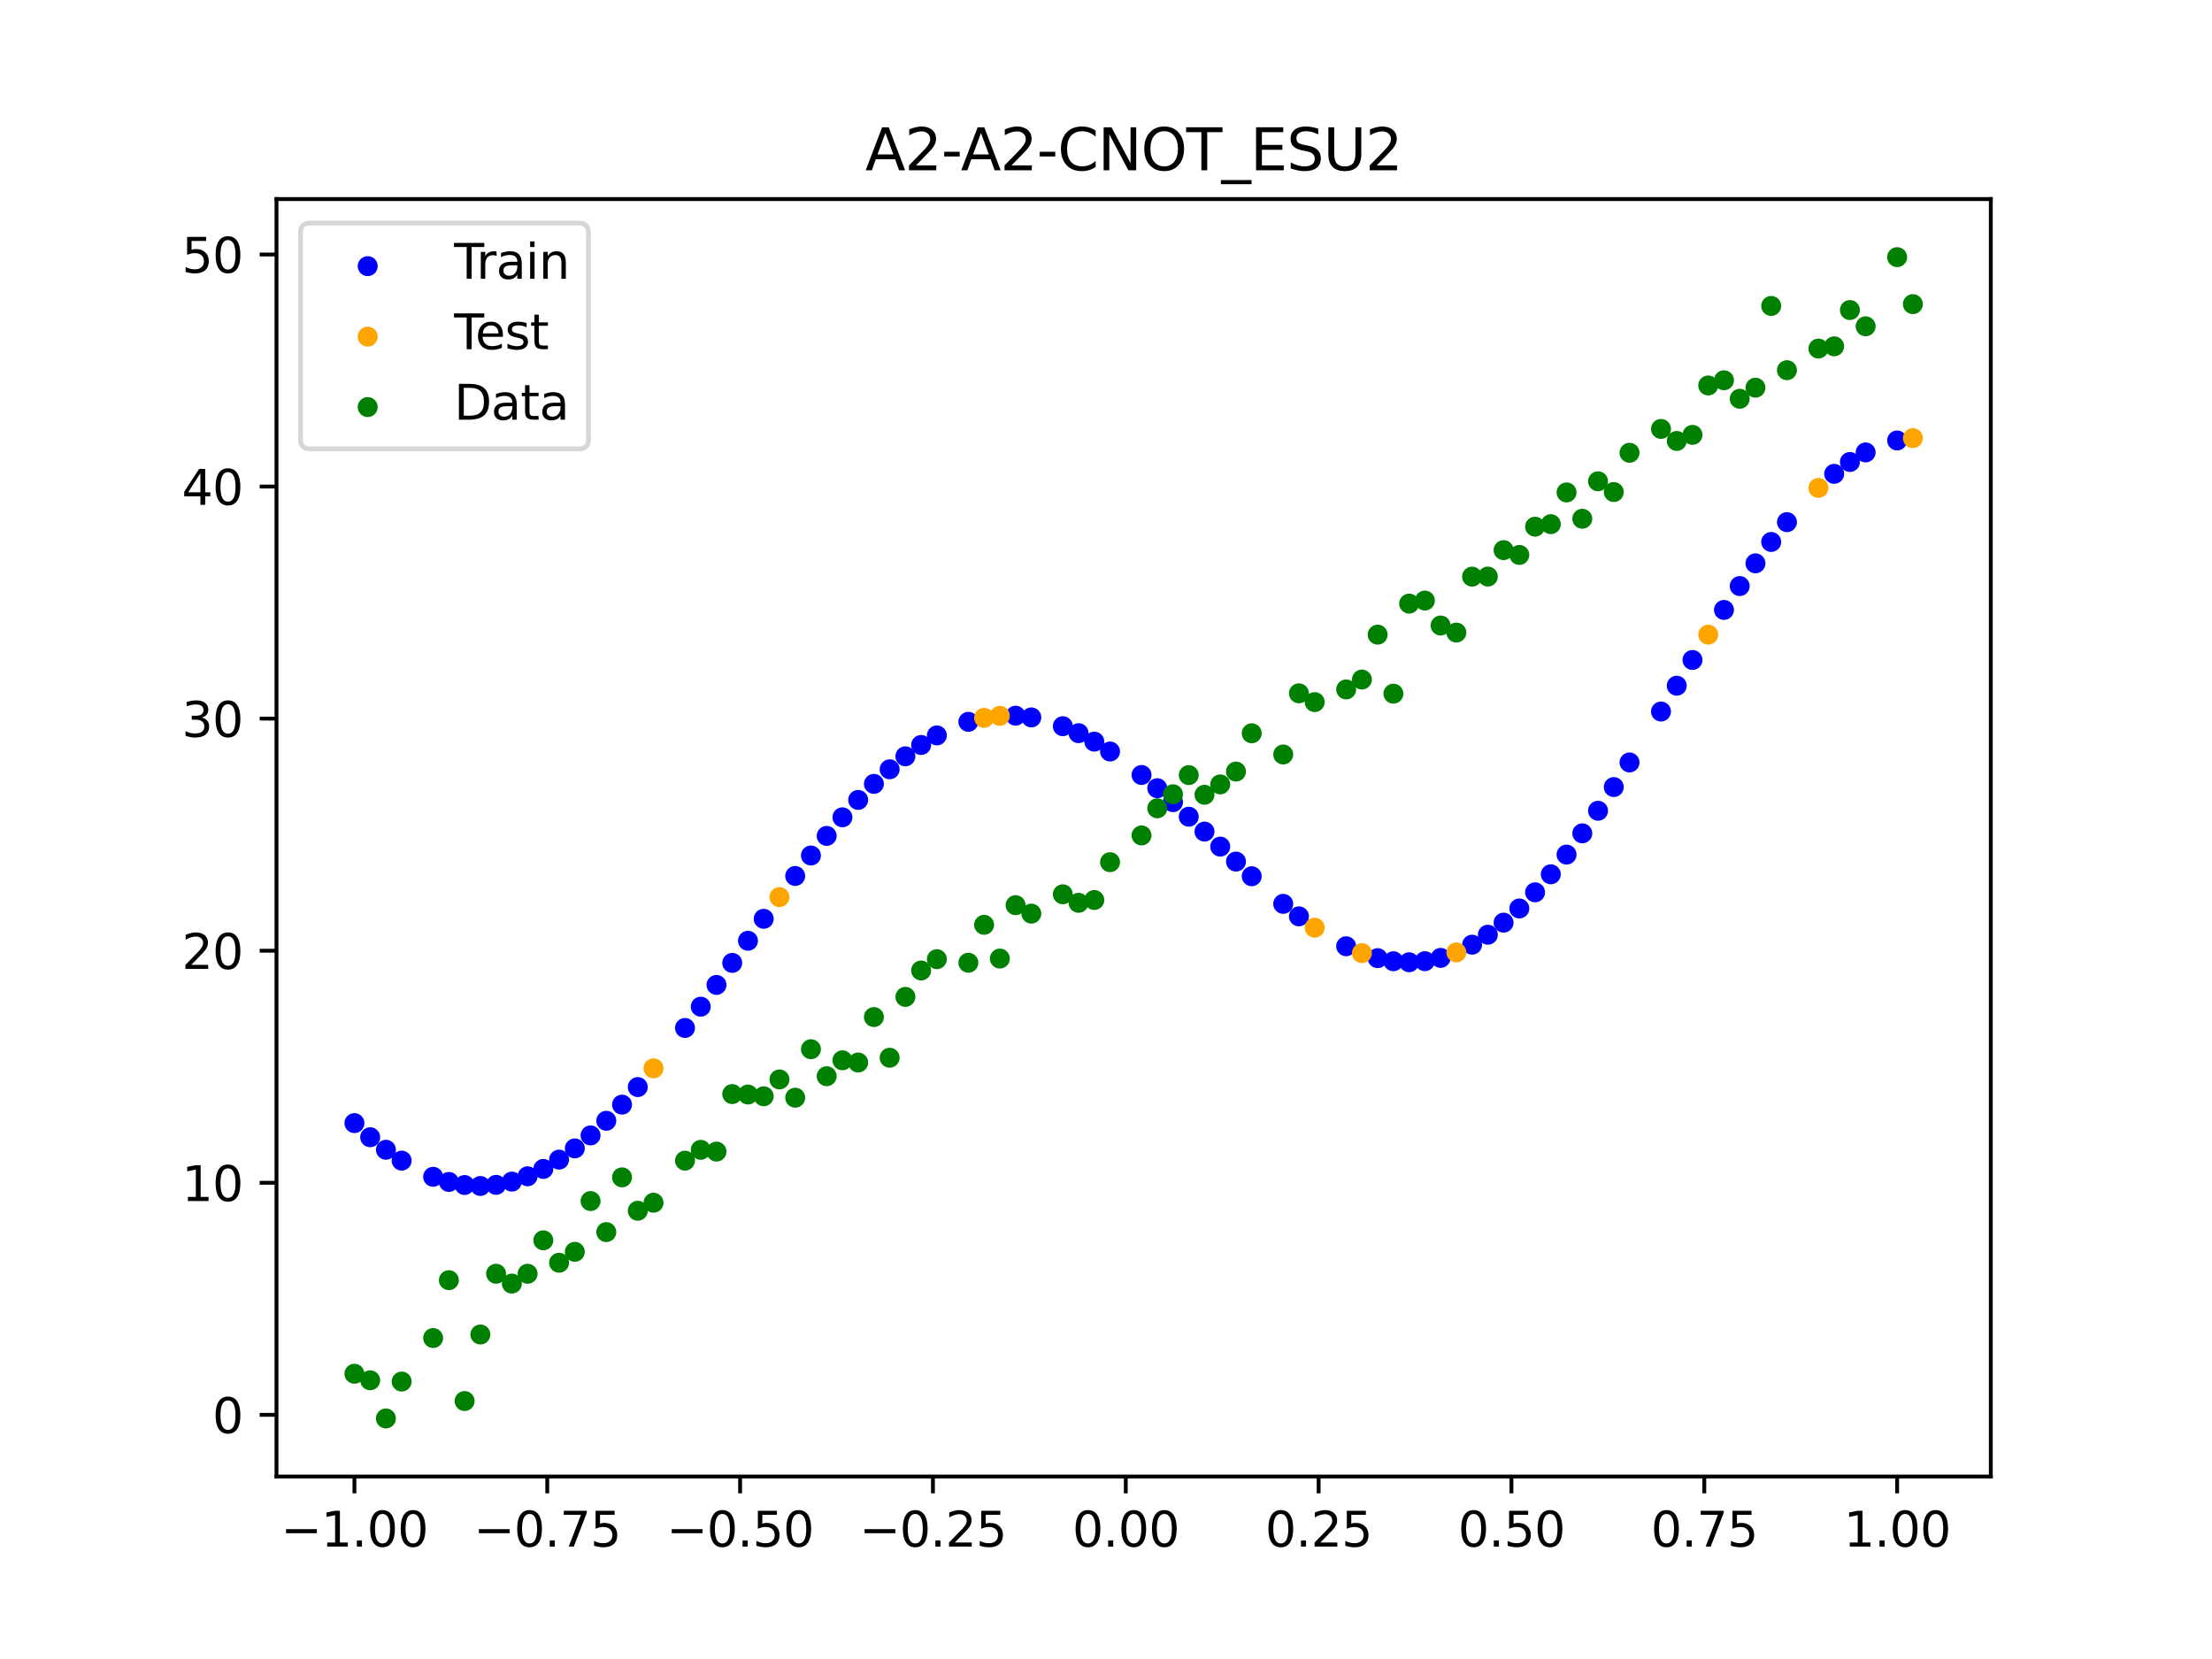 <?xml version="1.0" encoding="utf-8" standalone="no"?>
<!DOCTYPE svg PUBLIC "-//W3C//DTD SVG 1.1//EN"
  "http://www.w3.org/Graphics/SVG/1.1/DTD/svg11.dtd">
<svg xmlns:xlink="http://www.w3.org/1999/xlink" width="460.8pt" height="345.6pt" viewBox="0 0 460.8 345.6" xmlns="http://www.w3.org/2000/svg" version="1.1">
 <defs>
  <style type="text/css">*{stroke-linejoin: round; stroke-linecap: butt}</style>
 </defs>
 <g id="figure_1">
  <g id="patch_1">
   <path d="M 0 345.6 
L 460.8 345.6 
L 460.8 0 
L 0 0 
z
" style="fill: #ffffff"/>
  </g>
  <g id="axes_1">
   <g id="patch_2">
    <path d="M 57.6 307.584 
L 414.72 307.584 
L 414.72 41.472 
L 57.6 41.472 
z
" style="fill: #ffffff"/>
   </g>
   <g id="PathCollection_1">
    <defs>
     <path id="m8c43395ae2" d="M 0 1.581 
C 0.419 1.581 0.822 1.415 1.118 1.118 
C 1.415 0.822 1.581 0.419 1.581 0 
C 1.581 -0.419 1.415 -0.822 1.118 -1.118 
C 0.822 -1.415 0.419 -1.581 0 -1.581 
C -0.419 -1.581 -0.822 -1.415 -1.118 -1.118 
C -1.415 -0.822 -1.581 -0.419 -1.581 0 
C -1.581 0.419 -1.415 0.822 -1.118 1.118 
C -0.822 1.415 -0.419 1.581 0 1.581 
z
" style="stroke: #0000ff"/>
    </defs>
    <g clip-path="url(#p73b3439ad9)">
     <use xlink:href="#m8c43395ae2" x="145.978" y="209.708" style="fill: #0000ff; stroke: #0000ff"/>
     <use xlink:href="#m8c43395ae2" x="323.062" y="182.132" style="fill: #0000ff; stroke: #0000ff"/>
     <use xlink:href="#m8c43395ae2" x="267.314" y="188.287" style="fill: #0000ff; stroke: #0000ff"/>
     <use xlink:href="#m8c43395ae2" x="270.593" y="190.891" style="fill: #0000ff; stroke: #0000ff"/>
     <use xlink:href="#m8c43395ae2" x="329.621" y="173.601" style="fill: #0000ff; stroke: #0000ff"/>
     <use xlink:href="#m8c43395ae2" x="221.403" y="151.285" style="fill: #0000ff; stroke: #0000ff"/>
     <use xlink:href="#m8c43395ae2" x="260.755" y="182.539" style="fill: #0000ff; stroke: #0000ff"/>
     <use xlink:href="#m8c43395ae2" x="385.37" y="96.239" style="fill: #0000ff; stroke: #0000ff"/>
     <use xlink:href="#m8c43395ae2" x="237.8" y="161.439" style="fill: #0000ff; stroke: #0000ff"/>
     <use xlink:href="#m8c43395ae2" x="313.224" y="192.202" style="fill: #0000ff; stroke: #0000ff"/>
     <use xlink:href="#m8c43395ae2" x="336.18" y="163.959" style="fill: #0000ff; stroke: #0000ff"/>
     <use xlink:href="#m8c43395ae2" x="254.196" y="176.367" style="fill: #0000ff; stroke: #0000ff"/>
     <use xlink:href="#m8c43395ae2" x="349.297" y="142.845" style="fill: #0000ff; stroke: #0000ff"/>
     <use xlink:href="#m8c43395ae2" x="182.051" y="163.297" style="fill: #0000ff; stroke: #0000ff"/>
     <use xlink:href="#m8c43395ae2" x="250.917" y="173.235" style="fill: #0000ff; stroke: #0000ff"/>
     <use xlink:href="#m8c43395ae2" x="280.431" y="197.122" style="fill: #0000ff; stroke: #0000ff"/>
     <use xlink:href="#m8c43395ae2" x="103.347" y="246.828" style="fill: #0000ff; stroke: #0000ff"/>
     <use xlink:href="#m8c43395ae2" x="126.302" y="233.478" style="fill: #0000ff; stroke: #0000ff"/>
     <use xlink:href="#m8c43395ae2" x="123.023" y="236.528" style="fill: #0000ff; stroke: #0000ff"/>
     <use xlink:href="#m8c43395ae2" x="116.464" y="241.567" style="fill: #0000ff; stroke: #0000ff"/>
     <use xlink:href="#m8c43395ae2" x="306.666" y="196.791" style="fill: #0000ff; stroke: #0000ff"/>
     <use xlink:href="#m8c43395ae2" x="211.565" y="149.09" style="fill: #0000ff; stroke: #0000ff"/>
     <use xlink:href="#m8c43395ae2" x="155.816" y="195.982" style="fill: #0000ff; stroke: #0000ff"/>
     <use xlink:href="#m8c43395ae2" x="77.112" y="236.903" style="fill: #0000ff; stroke: #0000ff"/>
     <use xlink:href="#m8c43395ae2" x="244.358" y="167.105" style="fill: #0000ff; stroke: #0000ff"/>
     <use xlink:href="#m8c43395ae2" x="362.415" y="122.09" style="fill: #0000ff; stroke: #0000ff"/>
     <use xlink:href="#m8c43395ae2" x="382.091" y="98.711" style="fill: #0000ff; stroke: #0000ff"/>
     <use xlink:href="#m8c43395ae2" x="96.788" y="246.859" style="fill: #0000ff; stroke: #0000ff"/>
     <use xlink:href="#m8c43395ae2" x="201.727" y="150.37" style="fill: #0000ff; stroke: #0000ff"/>
     <use xlink:href="#m8c43395ae2" x="119.743" y="239.233" style="fill: #0000ff; stroke: #0000ff"/>
     <use xlink:href="#m8c43395ae2" x="149.258" y="205.176" style="fill: #0000ff; stroke: #0000ff"/>
     <use xlink:href="#m8c43395ae2" x="300.107" y="199.547" style="fill: #0000ff; stroke: #0000ff"/>
     <use xlink:href="#m8c43395ae2" x="293.548" y="200.458" style="fill: #0000ff; stroke: #0000ff"/>
     <use xlink:href="#m8c43395ae2" x="231.241" y="156.555" style="fill: #0000ff; stroke: #0000ff"/>
     <use xlink:href="#m8c43395ae2" x="109.905" y="245.043" style="fill: #0000ff; stroke: #0000ff"/>
     <use xlink:href="#m8c43395ae2" x="165.654" y="182.48" style="fill: #0000ff; stroke: #0000ff"/>
     <use xlink:href="#m8c43395ae2" x="319.783" y="185.884" style="fill: #0000ff; stroke: #0000ff"/>
     <use xlink:href="#m8c43395ae2" x="368.973" y="112.901" style="fill: #0000ff; stroke: #0000ff"/>
     <use xlink:href="#m8c43395ae2" x="316.504" y="189.249" style="fill: #0000ff; stroke: #0000ff"/>
     <use xlink:href="#m8c43395ae2" x="257.476" y="179.484" style="fill: #0000ff; stroke: #0000ff"/>
     <use xlink:href="#m8c43395ae2" x="172.213" y="174.13" style="fill: #0000ff; stroke: #0000ff"/>
     <use xlink:href="#m8c43395ae2" x="346.018" y="148.224" style="fill: #0000ff; stroke: #0000ff"/>
     <use xlink:href="#m8c43395ae2" x="80.391" y="239.517" style="fill: #0000ff; stroke: #0000ff"/>
     <use xlink:href="#m8c43395ae2" x="372.253" y="108.771" style="fill: #0000ff; stroke: #0000ff"/>
     <use xlink:href="#m8c43395ae2" x="168.934" y="178.215" style="fill: #0000ff; stroke: #0000ff"/>
     <use xlink:href="#m8c43395ae2" x="195.168" y="153.2" style="fill: #0000ff; stroke: #0000ff"/>
     <use xlink:href="#m8c43395ae2" x="152.537" y="200.587" style="fill: #0000ff; stroke: #0000ff"/>
     <use xlink:href="#m8c43395ae2" x="73.833" y="233.965" style="fill: #0000ff; stroke: #0000ff"/>
     <use xlink:href="#m8c43395ae2" x="290.269" y="200.242" style="fill: #0000ff; stroke: #0000ff"/>
     <use xlink:href="#m8c43395ae2" x="175.492" y="170.261" style="fill: #0000ff; stroke: #0000ff"/>
     <use xlink:href="#m8c43395ae2" x="241.079" y="164.193" style="fill: #0000ff; stroke: #0000ff"/>
     <use xlink:href="#m8c43395ae2" x="296.828" y="200.231" style="fill: #0000ff; stroke: #0000ff"/>
     <use xlink:href="#m8c43395ae2" x="227.962" y="154.494" style="fill: #0000ff; stroke: #0000ff"/>
     <use xlink:href="#m8c43395ae2" x="395.208" y="91.757" style="fill: #0000ff; stroke: #0000ff"/>
     <use xlink:href="#m8c43395ae2" x="178.772" y="166.64" style="fill: #0000ff; stroke: #0000ff"/>
     <use xlink:href="#m8c43395ae2" x="142.699" y="214.142" style="fill: #0000ff; stroke: #0000ff"/>
     <use xlink:href="#m8c43395ae2" x="132.861" y="226.459" style="fill: #0000ff; stroke: #0000ff"/>
     <use xlink:href="#m8c43395ae2" x="188.61" y="157.551" style="fill: #0000ff; stroke: #0000ff"/>
     <use xlink:href="#m8c43395ae2" x="100.067" y="247.064" style="fill: #0000ff; stroke: #0000ff"/>
     <use xlink:href="#m8c43395ae2" x="359.135" y="127.058" style="fill: #0000ff; stroke: #0000ff"/>
     <use xlink:href="#m8c43395ae2" x="214.844" y="149.449" style="fill: #0000ff; stroke: #0000ff"/>
     <use xlink:href="#m8c43395ae2" x="365.694" y="117.355" style="fill: #0000ff; stroke: #0000ff"/>
     <use xlink:href="#m8c43395ae2" x="90.229" y="245.149" style="fill: #0000ff; stroke: #0000ff"/>
     <use xlink:href="#m8c43395ae2" x="352.577" y="137.488" style="fill: #0000ff; stroke: #0000ff"/>
     <use xlink:href="#m8c43395ae2" x="129.581" y="230.111" style="fill: #0000ff; stroke: #0000ff"/>
     <use xlink:href="#m8c43395ae2" x="339.459" y="158.834" style="fill: #0000ff; stroke: #0000ff"/>
     <use xlink:href="#m8c43395ae2" x="185.33" y="160.259" style="fill: #0000ff; stroke: #0000ff"/>
     <use xlink:href="#m8c43395ae2" x="326.342" y="178.026" style="fill: #0000ff; stroke: #0000ff"/>
     <use xlink:href="#m8c43395ae2" x="388.649" y="94.246" style="fill: #0000ff; stroke: #0000ff"/>
     <use xlink:href="#m8c43395ae2" x="159.096" y="191.402" style="fill: #0000ff; stroke: #0000ff"/>
     <use xlink:href="#m8c43395ae2" x="83.671" y="241.78" style="fill: #0000ff; stroke: #0000ff"/>
     <use xlink:href="#m8c43395ae2" x="224.682" y="152.729" style="fill: #0000ff; stroke: #0000ff"/>
     <use xlink:href="#m8c43395ae2" x="113.185" y="243.51" style="fill: #0000ff; stroke: #0000ff"/>
     <use xlink:href="#m8c43395ae2" x="93.509" y="246.219" style="fill: #0000ff; stroke: #0000ff"/>
     <use xlink:href="#m8c43395ae2" x="106.626" y="246.152" style="fill: #0000ff; stroke: #0000ff"/>
     <use xlink:href="#m8c43395ae2" x="247.638" y="170.133" style="fill: #0000ff; stroke: #0000ff"/>
     <use xlink:href="#m8c43395ae2" x="309.945" y="194.721" style="fill: #0000ff; stroke: #0000ff"/>
     <use xlink:href="#m8c43395ae2" x="286.99" y="199.598" style="fill: #0000ff; stroke: #0000ff"/>
     <use xlink:href="#m8c43395ae2" x="191.889" y="155.192" style="fill: #0000ff; stroke: #0000ff"/>
     <use xlink:href="#m8c43395ae2" x="332.9" y="168.897" style="fill: #0000ff; stroke: #0000ff"/>
    </g>
   </g>
   <g id="PathCollection_2">
    <defs>
     <path id="mee0ac37d2f" d="M 0 1.581 
C 0.419 1.581 0.822 1.415 1.118 1.118 
C 1.415 0.822 1.581 0.419 1.581 0 
C 1.581 -0.419 1.415 -0.822 1.118 -1.118 
C 0.822 -1.415 0.419 -1.581 0 -1.581 
C -0.419 -1.581 -0.822 -1.415 -1.118 -1.118 
C -1.415 -0.822 -1.581 -0.419 -1.581 0 
C -1.581 0.419 -1.415 0.822 -1.118 1.118 
C -0.822 1.415 -0.419 1.581 0 1.581 
z
" style="stroke: #ffa500"/>
    </defs>
    <g clip-path="url(#p73b3439ad9)">
     <use xlink:href="#mee0ac37d2f" x="205.006" y="149.546" style="fill: #ffa500; stroke: #ffa500"/>
     <use xlink:href="#mee0ac37d2f" x="162.375" y="186.888" style="fill: #ffa500; stroke: #ffa500"/>
     <use xlink:href="#mee0ac37d2f" x="208.286" y="149.121" style="fill: #ffa500; stroke: #ffa500"/>
     <use xlink:href="#mee0ac37d2f" x="283.71" y="198.55" style="fill: #ffa500; stroke: #ffa500"/>
     <use xlink:href="#mee0ac37d2f" x="378.811" y="101.642" style="fill: #ffa500; stroke: #ffa500"/>
     <use xlink:href="#mee0ac37d2f" x="136.14" y="222.556" style="fill: #ffa500; stroke: #ffa500"/>
     <use xlink:href="#mee0ac37d2f" x="355.856" y="132.208" style="fill: #ffa500; stroke: #ffa500"/>
     <use xlink:href="#mee0ac37d2f" x="273.872" y="193.257" style="fill: #ffa500; stroke: #ffa500"/>
     <use xlink:href="#mee0ac37d2f" x="303.386" y="198.401" style="fill: #ffa500; stroke: #ffa500"/>
     <use xlink:href="#mee0ac37d2f" x="398.487" y="91.273" style="fill: #ffa500; stroke: #ffa500"/>
    </g>
   </g>
   <g id="PathCollection_3">
    <defs>
     <path id="m6e18e1397a" d="M 0 1.581 
C 0.419 1.581 0.822 1.415 1.118 1.118 
C 1.415 0.822 1.581 0.419 1.581 0 
C 1.581 -0.419 1.415 -0.822 1.118 -1.118 
C 0.822 -1.415 0.419 -1.581 0 -1.581 
C -0.419 -1.581 -0.822 -1.415 -1.118 -1.118 
C -1.415 -0.822 -1.581 -0.419 -1.581 0 
C -1.581 0.419 -1.415 0.822 -1.118 1.118 
C -0.822 1.415 -0.419 1.581 0 1.581 
z
" style="stroke: #008000"/>
    </defs>
    <g clip-path="url(#p73b3439ad9)">
     <use xlink:href="#m6e18e1397a" x="145.978" y="239.529" style="fill: #008000; stroke: #008000"/>
     <use xlink:href="#m6e18e1397a" x="323.062" y="109.191" style="fill: #008000; stroke: #008000"/>
     <use xlink:href="#m6e18e1397a" x="267.314" y="157.174" style="fill: #008000; stroke: #008000"/>
     <use xlink:href="#m6e18e1397a" x="270.593" y="144.432" style="fill: #008000; stroke: #008000"/>
     <use xlink:href="#m6e18e1397a" x="329.621" y="108.064" style="fill: #008000; stroke: #008000"/>
     <use xlink:href="#m6e18e1397a" x="221.403" y="186.297" style="fill: #008000; stroke: #008000"/>
     <use xlink:href="#m6e18e1397a" x="260.755" y="152.753" style="fill: #008000; stroke: #008000"/>
     <use xlink:href="#m6e18e1397a" x="385.37" y="64.585" style="fill: #008000; stroke: #008000"/>
     <use xlink:href="#m6e18e1397a" x="237.8" y="174.037" style="fill: #008000; stroke: #008000"/>
     <use xlink:href="#m6e18e1397a" x="313.224" y="114.603" style="fill: #008000; stroke: #008000"/>
     <use xlink:href="#m6e18e1397a" x="336.18" y="102.499" style="fill: #008000; stroke: #008000"/>
     <use xlink:href="#m6e18e1397a" x="254.196" y="163.405" style="fill: #008000; stroke: #008000"/>
     <use xlink:href="#m6e18e1397a" x="349.297" y="91.859" style="fill: #008000; stroke: #008000"/>
     <use xlink:href="#m6e18e1397a" x="182.051" y="211.87" style="fill: #008000; stroke: #008000"/>
     <use xlink:href="#m6e18e1397a" x="250.917" y="165.566" style="fill: #008000; stroke: #008000"/>
     <use xlink:href="#m6e18e1397a" x="280.431" y="143.622" style="fill: #008000; stroke: #008000"/>
     <use xlink:href="#m6e18e1397a" x="103.347" y="265.342" style="fill: #008000; stroke: #008000"/>
     <use xlink:href="#m6e18e1397a" x="126.302" y="256.668" style="fill: #008000; stroke: #008000"/>
     <use xlink:href="#m6e18e1397a" x="123.023" y="250.202" style="fill: #008000; stroke: #008000"/>
     <use xlink:href="#m6e18e1397a" x="116.464" y="263.053" style="fill: #008000; stroke: #008000"/>
     <use xlink:href="#m6e18e1397a" x="306.666" y="120.12" style="fill: #008000; stroke: #008000"/>
     <use xlink:href="#m6e18e1397a" x="211.565" y="188.561" style="fill: #008000; stroke: #008000"/>
     <use xlink:href="#m6e18e1397a" x="155.816" y="228.009" style="fill: #008000; stroke: #008000"/>
     <use xlink:href="#m6e18e1397a" x="77.112" y="287.537" style="fill: #008000; stroke: #008000"/>
     <use xlink:href="#m6e18e1397a" x="244.358" y="165.462" style="fill: #008000; stroke: #008000"/>
     <use xlink:href="#m6e18e1397a" x="362.415" y="83.074" style="fill: #008000; stroke: #008000"/>
     <use xlink:href="#m6e18e1397a" x="382.091" y="72.145" style="fill: #008000; stroke: #008000"/>
     <use xlink:href="#m6e18e1397a" x="96.788" y="291.863" style="fill: #008000; stroke: #008000"/>
     <use xlink:href="#m6e18e1397a" x="201.727" y="200.555" style="fill: #008000; stroke: #008000"/>
     <use xlink:href="#m6e18e1397a" x="119.743" y="260.777" style="fill: #008000; stroke: #008000"/>
     <use xlink:href="#m6e18e1397a" x="149.258" y="239.901" style="fill: #008000; stroke: #008000"/>
     <use xlink:href="#m6e18e1397a" x="300.107" y="130.306" style="fill: #008000; stroke: #008000"/>
     <use xlink:href="#m6e18e1397a" x="293.548" y="125.746" style="fill: #008000; stroke: #008000"/>
     <use xlink:href="#m6e18e1397a" x="231.241" y="179.605" style="fill: #008000; stroke: #008000"/>
     <use xlink:href="#m6e18e1397a" x="109.905" y="265.348" style="fill: #008000; stroke: #008000"/>
     <use xlink:href="#m6e18e1397a" x="165.654" y="228.669" style="fill: #008000; stroke: #008000"/>
     <use xlink:href="#m6e18e1397a" x="319.783" y="109.715" style="fill: #008000; stroke: #008000"/>
     <use xlink:href="#m6e18e1397a" x="368.973" y="63.734" style="fill: #008000; stroke: #008000"/>
     <use xlink:href="#m6e18e1397a" x="316.504" y="115.599" style="fill: #008000; stroke: #008000"/>
     <use xlink:href="#m6e18e1397a" x="257.476" y="160.733" style="fill: #008000; stroke: #008000"/>
     <use xlink:href="#m6e18e1397a" x="172.213" y="224.194" style="fill: #008000; stroke: #008000"/>
     <use xlink:href="#m6e18e1397a" x="346.018" y="89.354" style="fill: #008000; stroke: #008000"/>
     <use xlink:href="#m6e18e1397a" x="80.391" y="295.488" style="fill: #008000; stroke: #008000"/>
     <use xlink:href="#m6e18e1397a" x="372.253" y="77.119" style="fill: #008000; stroke: #008000"/>
     <use xlink:href="#m6e18e1397a" x="168.934" y="218.569" style="fill: #008000; stroke: #008000"/>
     <use xlink:href="#m6e18e1397a" x="195.168" y="199.815" style="fill: #008000; stroke: #008000"/>
     <use xlink:href="#m6e18e1397a" x="152.537" y="227.917" style="fill: #008000; stroke: #008000"/>
     <use xlink:href="#m6e18e1397a" x="73.833" y="286.179" style="fill: #008000; stroke: #008000"/>
     <use xlink:href="#m6e18e1397a" x="290.269" y="144.503" style="fill: #008000; stroke: #008000"/>
     <use xlink:href="#m6e18e1397a" x="175.492" y="220.878" style="fill: #008000; stroke: #008000"/>
     <use xlink:href="#m6e18e1397a" x="241.079" y="168.385" style="fill: #008000; stroke: #008000"/>
     <use xlink:href="#m6e18e1397a" x="296.828" y="125.107" style="fill: #008000; stroke: #008000"/>
     <use xlink:href="#m6e18e1397a" x="227.962" y="187.489" style="fill: #008000; stroke: #008000"/>
     <use xlink:href="#m6e18e1397a" x="395.208" y="53.568" style="fill: #008000; stroke: #008000"/>
     <use xlink:href="#m6e18e1397a" x="178.772" y="221.344" style="fill: #008000; stroke: #008000"/>
     <use xlink:href="#m6e18e1397a" x="142.699" y="241.781" style="fill: #008000; stroke: #008000"/>
     <use xlink:href="#m6e18e1397a" x="132.861" y="252.224" style="fill: #008000; stroke: #008000"/>
     <use xlink:href="#m6e18e1397a" x="188.61" y="207.669" style="fill: #008000; stroke: #008000"/>
     <use xlink:href="#m6e18e1397a" x="100.067" y="278.004" style="fill: #008000; stroke: #008000"/>
     <use xlink:href="#m6e18e1397a" x="359.135" y="79.219" style="fill: #008000; stroke: #008000"/>
     <use xlink:href="#m6e18e1397a" x="214.844" y="190.32" style="fill: #008000; stroke: #008000"/>
     <use xlink:href="#m6e18e1397a" x="365.694" y="80.761" style="fill: #008000; stroke: #008000"/>
     <use xlink:href="#m6e18e1397a" x="90.229" y="278.74" style="fill: #008000; stroke: #008000"/>
     <use xlink:href="#m6e18e1397a" x="352.577" y="90.59" style="fill: #008000; stroke: #008000"/>
     <use xlink:href="#m6e18e1397a" x="129.581" y="245.264" style="fill: #008000; stroke: #008000"/>
     <use xlink:href="#m6e18e1397a" x="339.459" y="94.322" style="fill: #008000; stroke: #008000"/>
     <use xlink:href="#m6e18e1397a" x="185.33" y="220.345" style="fill: #008000; stroke: #008000"/>
     <use xlink:href="#m6e18e1397a" x="326.342" y="102.583" style="fill: #008000; stroke: #008000"/>
     <use xlink:href="#m6e18e1397a" x="388.649" y="67.974" style="fill: #008000; stroke: #008000"/>
     <use xlink:href="#m6e18e1397a" x="159.096" y="228.374" style="fill: #008000; stroke: #008000"/>
     <use xlink:href="#m6e18e1397a" x="83.671" y="287.805" style="fill: #008000; stroke: #008000"/>
     <use xlink:href="#m6e18e1397a" x="224.682" y="188.075" style="fill: #008000; stroke: #008000"/>
     <use xlink:href="#m6e18e1397a" x="113.185" y="258.379" style="fill: #008000; stroke: #008000"/>
     <use xlink:href="#m6e18e1397a" x="93.509" y="266.684" style="fill: #008000; stroke: #008000"/>
     <use xlink:href="#m6e18e1397a" x="106.626" y="267.392" style="fill: #008000; stroke: #008000"/>
     <use xlink:href="#m6e18e1397a" x="247.638" y="161.47" style="fill: #008000; stroke: #008000"/>
     <use xlink:href="#m6e18e1397a" x="309.945" y="120.107" style="fill: #008000; stroke: #008000"/>
     <use xlink:href="#m6e18e1397a" x="286.99" y="132.208" style="fill: #008000; stroke: #008000"/>
     <use xlink:href="#m6e18e1397a" x="191.889" y="202.171" style="fill: #008000; stroke: #008000"/>
     <use xlink:href="#m6e18e1397a" x="332.9" y="100.262" style="fill: #008000; stroke: #008000"/>
    </g>
   </g>
   <g id="PathCollection_4">
    <g clip-path="url(#p73b3439ad9)">
     <use xlink:href="#m6e18e1397a" x="205.006" y="192.657" style="fill: #008000; stroke: #008000"/>
     <use xlink:href="#m6e18e1397a" x="162.375" y="224.867" style="fill: #008000; stroke: #008000"/>
     <use xlink:href="#m6e18e1397a" x="208.286" y="199.684" style="fill: #008000; stroke: #008000"/>
     <use xlink:href="#m6e18e1397a" x="283.71" y="141.563" style="fill: #008000; stroke: #008000"/>
     <use xlink:href="#m6e18e1397a" x="378.811" y="72.613" style="fill: #008000; stroke: #008000"/>
     <use xlink:href="#m6e18e1397a" x="136.14" y="250.548" style="fill: #008000; stroke: #008000"/>
     <use xlink:href="#m6e18e1397a" x="355.856" y="80.3" style="fill: #008000; stroke: #008000"/>
     <use xlink:href="#m6e18e1397a" x="273.872" y="146.262" style="fill: #008000; stroke: #008000"/>
     <use xlink:href="#m6e18e1397a" x="303.386" y="131.774" style="fill: #008000; stroke: #008000"/>
     <use xlink:href="#m6e18e1397a" x="398.487" y="63.357" style="fill: #008000; stroke: #008000"/>
    </g>
   </g>
   <g id="matplotlib.axis_1">
    <g id="xtick_1">
     <g id="line2d_1">
      <defs>
       <path id="mde8dad8b6b" d="M 0 0 
L 0 3.5 
" style="stroke: #000000; stroke-width: 0.8"/>
      </defs>
      <g>
       <use xlink:href="#mde8dad8b6b" x="73.833" y="307.584" style="stroke: #000000; stroke-width: 0.8"/>
      </g>
     </g>
     <g id="text_1">
      <!-- −1.00 -->
      <g transform="translate(58.51 322.182) scale(0.1 -0.1)">
       <defs>
        <path id="DejaVuSans-2212" d="M 678 2272 
L 4684 2272 
L 4684 1741 
L 678 1741 
L 678 2272 
z
" transform="scale(0.016)"/>
        <path id="DejaVuSans-31" d="M 794 531 
L 1825 531 
L 1825 4091 
L 703 3866 
L 703 4441 
L 1819 4666 
L 2450 4666 
L 2450 531 
L 3481 531 
L 3481 0 
L 794 0 
L 794 531 
z
" transform="scale(0.016)"/>
        <path id="DejaVuSans-2e" d="M 684 794 
L 1344 794 
L 1344 0 
L 684 0 
L 684 794 
z
" transform="scale(0.016)"/>
        <path id="DejaVuSans-30" d="M 2034 4250 
Q 1547 4250 1301 3770 
Q 1056 3291 1056 2328 
Q 1056 1369 1301 889 
Q 1547 409 2034 409 
Q 2525 409 2770 889 
Q 3016 1369 3016 2328 
Q 3016 3291 2770 3770 
Q 2525 4250 2034 4250 
z
M 2034 4750 
Q 2819 4750 3233 4129 
Q 3647 3509 3647 2328 
Q 3647 1150 3233 529 
Q 2819 -91 2034 -91 
Q 1250 -91 836 529 
Q 422 1150 422 2328 
Q 422 3509 836 4129 
Q 1250 4750 2034 4750 
z
" transform="scale(0.016)"/>
       </defs>
       <use xlink:href="#DejaVuSans-2212"/>
       <use xlink:href="#DejaVuSans-31" x="83.789"/>
       <use xlink:href="#DejaVuSans-2e" x="147.412"/>
       <use xlink:href="#DejaVuSans-30" x="179.199"/>
       <use xlink:href="#DejaVuSans-30" x="242.822"/>
      </g>
     </g>
    </g>
    <g id="xtick_2">
     <g id="line2d_2">
      <g>
       <use xlink:href="#mde8dad8b6b" x="114.005" y="307.584" style="stroke: #000000; stroke-width: 0.8"/>
      </g>
     </g>
     <g id="text_2">
      <!-- −0.75 -->
      <g transform="translate(98.682 322.182) scale(0.1 -0.1)">
       <defs>
        <path id="DejaVuSans-37" d="M 525 4666 
L 3525 4666 
L 3525 4397 
L 1831 0 
L 1172 0 
L 2766 4134 
L 525 4134 
L 525 4666 
z
" transform="scale(0.016)"/>
        <path id="DejaVuSans-35" d="M 691 4666 
L 3169 4666 
L 3169 4134 
L 1269 4134 
L 1269 2991 
Q 1406 3038 1543 3061 
Q 1681 3084 1819 3084 
Q 2600 3084 3056 2656 
Q 3513 2228 3513 1497 
Q 3513 744 3044 326 
Q 2575 -91 1722 -91 
Q 1428 -91 1123 -41 
Q 819 9 494 109 
L 494 744 
Q 775 591 1075 516 
Q 1375 441 1709 441 
Q 2250 441 2565 725 
Q 2881 1009 2881 1497 
Q 2881 1984 2565 2268 
Q 2250 2553 1709 2553 
Q 1456 2553 1204 2497 
Q 953 2441 691 2322 
L 691 4666 
z
" transform="scale(0.016)"/>
       </defs>
       <use xlink:href="#DejaVuSans-2212"/>
       <use xlink:href="#DejaVuSans-30" x="83.789"/>
       <use xlink:href="#DejaVuSans-2e" x="147.412"/>
       <use xlink:href="#DejaVuSans-37" x="179.199"/>
       <use xlink:href="#DejaVuSans-35" x="242.822"/>
      </g>
     </g>
    </g>
    <g id="xtick_3">
     <g id="line2d_3">
      <g>
       <use xlink:href="#mde8dad8b6b" x="154.177" y="307.584" style="stroke: #000000; stroke-width: 0.8"/>
      </g>
     </g>
     <g id="text_3">
      <!-- −0.50 -->
      <g transform="translate(138.854 322.182) scale(0.1 -0.1)">
       <use xlink:href="#DejaVuSans-2212"/>
       <use xlink:href="#DejaVuSans-30" x="83.789"/>
       <use xlink:href="#DejaVuSans-2e" x="147.412"/>
       <use xlink:href="#DejaVuSans-35" x="179.199"/>
       <use xlink:href="#DejaVuSans-30" x="242.822"/>
      </g>
     </g>
    </g>
    <g id="xtick_4">
     <g id="line2d_4">
      <g>
       <use xlink:href="#mde8dad8b6b" x="194.348" y="307.584" style="stroke: #000000; stroke-width: 0.8"/>
      </g>
     </g>
     <g id="text_4">
      <!-- −0.25 -->
      <g transform="translate(179.026 322.182) scale(0.1 -0.1)">
       <defs>
        <path id="DejaVuSans-32" d="M 1228 531 
L 3431 531 
L 3431 0 
L 469 0 
L 469 531 
Q 828 903 1448 1529 
Q 2069 2156 2228 2338 
Q 2531 2678 2651 2914 
Q 2772 3150 2772 3378 
Q 2772 3750 2511 3984 
Q 2250 4219 1831 4219 
Q 1534 4219 1204 4116 
Q 875 4013 500 3803 
L 500 4441 
Q 881 4594 1212 4672 
Q 1544 4750 1819 4750 
Q 2544 4750 2975 4387 
Q 3406 4025 3406 3419 
Q 3406 3131 3298 2873 
Q 3191 2616 2906 2266 
Q 2828 2175 2409 1742 
Q 1991 1309 1228 531 
z
" transform="scale(0.016)"/>
       </defs>
       <use xlink:href="#DejaVuSans-2212"/>
       <use xlink:href="#DejaVuSans-30" x="83.789"/>
       <use xlink:href="#DejaVuSans-2e" x="147.412"/>
       <use xlink:href="#DejaVuSans-32" x="179.199"/>
       <use xlink:href="#DejaVuSans-35" x="242.822"/>
      </g>
     </g>
    </g>
    <g id="xtick_5">
     <g id="line2d_5">
      <g>
       <use xlink:href="#mde8dad8b6b" x="234.52" y="307.584" style="stroke: #000000; stroke-width: 0.8"/>
      </g>
     </g>
     <g id="text_5">
      <!-- 0.00 -->
      <g transform="translate(223.388 322.182) scale(0.1 -0.1)">
       <use xlink:href="#DejaVuSans-30"/>
       <use xlink:href="#DejaVuSans-2e" x="63.623"/>
       <use xlink:href="#DejaVuSans-30" x="95.41"/>
       <use xlink:href="#DejaVuSans-30" x="159.033"/>
      </g>
     </g>
    </g>
    <g id="xtick_6">
     <g id="line2d_6">
      <g>
       <use xlink:href="#mde8dad8b6b" x="274.692" y="307.584" style="stroke: #000000; stroke-width: 0.8"/>
      </g>
     </g>
     <g id="text_6">
      <!-- 0.25 -->
      <g transform="translate(263.559 322.182) scale(0.1 -0.1)">
       <use xlink:href="#DejaVuSans-30"/>
       <use xlink:href="#DejaVuSans-2e" x="63.623"/>
       <use xlink:href="#DejaVuSans-32" x="95.41"/>
       <use xlink:href="#DejaVuSans-35" x="159.033"/>
      </g>
     </g>
    </g>
    <g id="xtick_7">
     <g id="line2d_7">
      <g>
       <use xlink:href="#mde8dad8b6b" x="314.864" y="307.584" style="stroke: #000000; stroke-width: 0.8"/>
      </g>
     </g>
     <g id="text_7">
      <!-- 0.50 -->
      <g transform="translate(303.731 322.182) scale(0.1 -0.1)">
       <use xlink:href="#DejaVuSans-30"/>
       <use xlink:href="#DejaVuSans-2e" x="63.623"/>
       <use xlink:href="#DejaVuSans-35" x="95.41"/>
       <use xlink:href="#DejaVuSans-30" x="159.033"/>
      </g>
     </g>
    </g>
    <g id="xtick_8">
     <g id="line2d_8">
      <g>
       <use xlink:href="#mde8dad8b6b" x="355.036" y="307.584" style="stroke: #000000; stroke-width: 0.8"/>
      </g>
     </g>
     <g id="text_8">
      <!-- 0.75 -->
      <g transform="translate(343.903 322.182) scale(0.1 -0.1)">
       <use xlink:href="#DejaVuSans-30"/>
       <use xlink:href="#DejaVuSans-2e" x="63.623"/>
       <use xlink:href="#DejaVuSans-37" x="95.41"/>
       <use xlink:href="#DejaVuSans-35" x="159.033"/>
      </g>
     </g>
    </g>
    <g id="xtick_9">
     <g id="line2d_9">
      <g>
       <use xlink:href="#mde8dad8b6b" x="395.208" y="307.584" style="stroke: #000000; stroke-width: 0.8"/>
      </g>
     </g>
     <g id="text_9">
      <!-- 1.00 -->
      <g transform="translate(384.075 322.182) scale(0.1 -0.1)">
       <use xlink:href="#DejaVuSans-31"/>
       <use xlink:href="#DejaVuSans-2e" x="63.623"/>
       <use xlink:href="#DejaVuSans-30" x="95.41"/>
       <use xlink:href="#DejaVuSans-30" x="159.033"/>
      </g>
     </g>
    </g>
   </g>
   <g id="matplotlib.axis_2">
    <g id="ytick_1">
     <g id="line2d_10">
      <defs>
       <path id="mc91fd10fb6" d="M 0 0 
L -3.5 0 
" style="stroke: #000000; stroke-width: 0.8"/>
      </defs>
      <g>
       <use xlink:href="#mc91fd10fb6" x="57.6" y="294.735" style="stroke: #000000; stroke-width: 0.8"/>
      </g>
     </g>
     <g id="text_10">
      <!-- 0 -->
      <g transform="translate(44.237 298.534) scale(0.1 -0.1)">
       <use xlink:href="#DejaVuSans-30"/>
      </g>
     </g>
    </g>
    <g id="ytick_2">
     <g id="line2d_11">
      <g>
       <use xlink:href="#mc91fd10fb6" x="57.6" y="246.391" style="stroke: #000000; stroke-width: 0.8"/>
      </g>
     </g>
     <g id="text_11">
      <!-- 10 -->
      <g transform="translate(37.875 250.19) scale(0.1 -0.1)">
       <use xlink:href="#DejaVuSans-31"/>
       <use xlink:href="#DejaVuSans-30" x="63.623"/>
      </g>
     </g>
    </g>
    <g id="ytick_3">
     <g id="line2d_12">
      <g>
       <use xlink:href="#mc91fd10fb6" x="57.6" y="198.047" style="stroke: #000000; stroke-width: 0.8"/>
      </g>
     </g>
     <g id="text_12">
      <!-- 20 -->
      <g transform="translate(37.875 201.846) scale(0.1 -0.1)">
       <use xlink:href="#DejaVuSans-32"/>
       <use xlink:href="#DejaVuSans-30" x="63.623"/>
      </g>
     </g>
    </g>
    <g id="ytick_4">
     <g id="line2d_13">
      <g>
       <use xlink:href="#mc91fd10fb6" x="57.6" y="149.702" style="stroke: #000000; stroke-width: 0.8"/>
      </g>
     </g>
     <g id="text_13">
      <!-- 30 -->
      <g transform="translate(37.875 153.502) scale(0.1 -0.1)">
       <defs>
        <path id="DejaVuSans-33" d="M 2597 2516 
Q 3050 2419 3304 2112 
Q 3559 1806 3559 1356 
Q 3559 666 3084 287 
Q 2609 -91 1734 -91 
Q 1441 -91 1130 -33 
Q 819 25 488 141 
L 488 750 
Q 750 597 1062 519 
Q 1375 441 1716 441 
Q 2309 441 2620 675 
Q 2931 909 2931 1356 
Q 2931 1769 2642 2001 
Q 2353 2234 1838 2234 
L 1294 2234 
L 1294 2753 
L 1863 2753 
Q 2328 2753 2575 2939 
Q 2822 3125 2822 3475 
Q 2822 3834 2567 4026 
Q 2313 4219 1838 4219 
Q 1578 4219 1281 4162 
Q 984 4106 628 3988 
L 628 4550 
Q 988 4650 1302 4700 
Q 1616 4750 1894 4750 
Q 2613 4750 3031 4423 
Q 3450 4097 3450 3541 
Q 3450 3153 3228 2886 
Q 3006 2619 2597 2516 
z
" transform="scale(0.016)"/>
       </defs>
       <use xlink:href="#DejaVuSans-33"/>
       <use xlink:href="#DejaVuSans-30" x="63.623"/>
      </g>
     </g>
    </g>
    <g id="ytick_5">
     <g id="line2d_14">
      <g>
       <use xlink:href="#mc91fd10fb6" x="57.6" y="101.358" style="stroke: #000000; stroke-width: 0.8"/>
      </g>
     </g>
     <g id="text_14">
      <!-- 40 -->
      <g transform="translate(37.875 105.157) scale(0.1 -0.1)">
       <defs>
        <path id="DejaVuSans-34" d="M 2419 4116 
L 825 1625 
L 2419 1625 
L 2419 4116 
z
M 2253 4666 
L 3047 4666 
L 3047 1625 
L 3713 1625 
L 3713 1100 
L 3047 1100 
L 3047 0 
L 2419 0 
L 2419 1100 
L 313 1100 
L 313 1709 
L 2253 4666 
z
" transform="scale(0.016)"/>
       </defs>
       <use xlink:href="#DejaVuSans-34"/>
       <use xlink:href="#DejaVuSans-30" x="63.623"/>
      </g>
     </g>
    </g>
    <g id="ytick_6">
     <g id="line2d_15">
      <g>
       <use xlink:href="#mc91fd10fb6" x="57.6" y="53.014" style="stroke: #000000; stroke-width: 0.8"/>
      </g>
     </g>
     <g id="text_15">
      <!-- 50 -->
      <g transform="translate(37.875 56.813) scale(0.1 -0.1)">
       <use xlink:href="#DejaVuSans-35"/>
       <use xlink:href="#DejaVuSans-30" x="63.623"/>
      </g>
     </g>
    </g>
   </g>
   <g id="patch_3">
    <path d="M 57.6 307.584 
L 57.6 41.472 
" style="fill: none; stroke: #000000; stroke-width: 0.8; stroke-linejoin: miter; stroke-linecap: square"/>
   </g>
   <g id="patch_4">
    <path d="M 414.72 307.584 
L 414.72 41.472 
" style="fill: none; stroke: #000000; stroke-width: 0.8; stroke-linejoin: miter; stroke-linecap: square"/>
   </g>
   <g id="patch_5">
    <path d="M 57.6 307.584 
L 414.72 307.584 
" style="fill: none; stroke: #000000; stroke-width: 0.8; stroke-linejoin: miter; stroke-linecap: square"/>
   </g>
   <g id="patch_6">
    <path d="M 57.6 41.472 
L 414.72 41.472 
" style="fill: none; stroke: #000000; stroke-width: 0.8; stroke-linejoin: miter; stroke-linecap: square"/>
   </g>
   <g id="text_16">
    <!-- A2-A2-CNOT_ESU2 -->
    <g transform="translate(180.247 35.472) scale(0.12 -0.12)">
     <defs>
      <path id="DejaVuSans-41" d="M 2188 4044 
L 1331 1722 
L 3047 1722 
L 2188 4044 
z
M 1831 4666 
L 2547 4666 
L 4325 0 
L 3669 0 
L 3244 1197 
L 1141 1197 
L 716 0 
L 50 0 
L 1831 4666 
z
" transform="scale(0.016)"/>
      <path id="DejaVuSans-2d" d="M 313 2009 
L 1997 2009 
L 1997 1497 
L 313 1497 
L 313 2009 
z
" transform="scale(0.016)"/>
      <path id="DejaVuSans-43" d="M 4122 4306 
L 4122 3641 
Q 3803 3938 3442 4084 
Q 3081 4231 2675 4231 
Q 1875 4231 1450 3742 
Q 1025 3253 1025 2328 
Q 1025 1406 1450 917 
Q 1875 428 2675 428 
Q 3081 428 3442 575 
Q 3803 722 4122 1019 
L 4122 359 
Q 3791 134 3420 21 
Q 3050 -91 2638 -91 
Q 1578 -91 968 557 
Q 359 1206 359 2328 
Q 359 3453 968 4101 
Q 1578 4750 2638 4750 
Q 3056 4750 3426 4639 
Q 3797 4528 4122 4306 
z
" transform="scale(0.016)"/>
      <path id="DejaVuSans-4e" d="M 628 4666 
L 1478 4666 
L 3547 763 
L 3547 4666 
L 4159 4666 
L 4159 0 
L 3309 0 
L 1241 3903 
L 1241 0 
L 628 0 
L 628 4666 
z
" transform="scale(0.016)"/>
      <path id="DejaVuSans-4f" d="M 2522 4238 
Q 1834 4238 1429 3725 
Q 1025 3213 1025 2328 
Q 1025 1447 1429 934 
Q 1834 422 2522 422 
Q 3209 422 3611 934 
Q 4013 1447 4013 2328 
Q 4013 3213 3611 3725 
Q 3209 4238 2522 4238 
z
M 2522 4750 
Q 3503 4750 4090 4092 
Q 4678 3434 4678 2328 
Q 4678 1225 4090 567 
Q 3503 -91 2522 -91 
Q 1538 -91 948 565 
Q 359 1222 359 2328 
Q 359 3434 948 4092 
Q 1538 4750 2522 4750 
z
" transform="scale(0.016)"/>
      <path id="DejaVuSans-54" d="M -19 4666 
L 3928 4666 
L 3928 4134 
L 2272 4134 
L 2272 0 
L 1638 0 
L 1638 4134 
L -19 4134 
L -19 4666 
z
" transform="scale(0.016)"/>
      <path id="DejaVuSans-5f" d="M 3263 -1063 
L 3263 -1509 
L -63 -1509 
L -63 -1063 
L 3263 -1063 
z
" transform="scale(0.016)"/>
      <path id="DejaVuSans-45" d="M 628 4666 
L 3578 4666 
L 3578 4134 
L 1259 4134 
L 1259 2753 
L 3481 2753 
L 3481 2222 
L 1259 2222 
L 1259 531 
L 3634 531 
L 3634 0 
L 628 0 
L 628 4666 
z
" transform="scale(0.016)"/>
      <path id="DejaVuSans-53" d="M 3425 4513 
L 3425 3897 
Q 3066 4069 2747 4153 
Q 2428 4238 2131 4238 
Q 1616 4238 1336 4038 
Q 1056 3838 1056 3469 
Q 1056 3159 1242 3001 
Q 1428 2844 1947 2747 
L 2328 2669 
Q 3034 2534 3370 2195 
Q 3706 1856 3706 1288 
Q 3706 609 3251 259 
Q 2797 -91 1919 -91 
Q 1588 -91 1214 -16 
Q 841 59 441 206 
L 441 856 
Q 825 641 1194 531 
Q 1563 422 1919 422 
Q 2459 422 2753 634 
Q 3047 847 3047 1241 
Q 3047 1584 2836 1778 
Q 2625 1972 2144 2069 
L 1759 2144 
Q 1053 2284 737 2584 
Q 422 2884 422 3419 
Q 422 4038 858 4394 
Q 1294 4750 2059 4750 
Q 2388 4750 2728 4690 
Q 3069 4631 3425 4513 
z
" transform="scale(0.016)"/>
      <path id="DejaVuSans-55" d="M 556 4666 
L 1191 4666 
L 1191 1831 
Q 1191 1081 1462 751 
Q 1734 422 2344 422 
Q 2950 422 3222 751 
Q 3494 1081 3494 1831 
L 3494 4666 
L 4128 4666 
L 4128 1753 
Q 4128 841 3676 375 
Q 3225 -91 2344 -91 
Q 1459 -91 1007 375 
Q 556 841 556 1753 
L 556 4666 
z
" transform="scale(0.016)"/>
     </defs>
     <use xlink:href="#DejaVuSans-41"/>
     <use xlink:href="#DejaVuSans-32" x="68.408"/>
     <use xlink:href="#DejaVuSans-2d" x="132.031"/>
     <use xlink:href="#DejaVuSans-41" x="165.865"/>
     <use xlink:href="#DejaVuSans-32" x="234.273"/>
     <use xlink:href="#DejaVuSans-2d" x="297.896"/>
     <use xlink:href="#DejaVuSans-43" x="333.98"/>
     <use xlink:href="#DejaVuSans-4e" x="403.805"/>
     <use xlink:href="#DejaVuSans-4f" x="478.609"/>
     <use xlink:href="#DejaVuSans-54" x="557.32"/>
     <use xlink:href="#DejaVuSans-5f" x="618.404"/>
     <use xlink:href="#DejaVuSans-45" x="668.404"/>
     <use xlink:href="#DejaVuSans-53" x="731.588"/>
     <use xlink:href="#DejaVuSans-55" x="795.064"/>
     <use xlink:href="#DejaVuSans-32" x="868.258"/>
    </g>
   </g>
   <g id="legend_1">
    <g id="patch_7">
     <path d="M 64.6 93.506 
L 120.588 93.506 
Q 122.588 93.506 122.588 91.506 
L 122.588 48.472 
Q 122.588 46.472 120.588 46.472 
L 64.6 46.472 
Q 62.6 46.472 62.6 48.472 
L 62.6 91.506 
Q 62.6 93.506 64.6 93.506 
z
" style="fill: #ffffff; opacity: 0.8; stroke: #cccccc; stroke-linejoin: miter"/>
    </g>
    <g id="PathCollection_5">
     <g>
      <use xlink:href="#m8c43395ae2" x="76.6" y="55.445" style="fill: #0000ff; stroke: #0000ff"/>
     </g>
    </g>
    <g id="text_17">
     <!-- Train -->
     <g transform="translate(94.6 58.07) scale(0.1 -0.1)">
      <defs>
       <path id="DejaVuSans-72" d="M 2631 2963 
Q 2534 3019 2420 3045 
Q 2306 3072 2169 3072 
Q 1681 3072 1420 2755 
Q 1159 2438 1159 1844 
L 1159 0 
L 581 0 
L 581 3500 
L 1159 3500 
L 1159 2956 
Q 1341 3275 1631 3429 
Q 1922 3584 2338 3584 
Q 2397 3584 2469 3576 
Q 2541 3569 2628 3553 
L 2631 2963 
z
" transform="scale(0.016)"/>
       <path id="DejaVuSans-61" d="M 2194 1759 
Q 1497 1759 1228 1600 
Q 959 1441 959 1056 
Q 959 750 1161 570 
Q 1363 391 1709 391 
Q 2188 391 2477 730 
Q 2766 1069 2766 1631 
L 2766 1759 
L 2194 1759 
z
M 3341 1997 
L 3341 0 
L 2766 0 
L 2766 531 
Q 2569 213 2275 61 
Q 1981 -91 1556 -91 
Q 1019 -91 701 211 
Q 384 513 384 1019 
Q 384 1609 779 1909 
Q 1175 2209 1959 2209 
L 2766 2209 
L 2766 2266 
Q 2766 2663 2505 2880 
Q 2244 3097 1772 3097 
Q 1472 3097 1187 3025 
Q 903 2953 641 2809 
L 641 3341 
Q 956 3463 1253 3523 
Q 1550 3584 1831 3584 
Q 2591 3584 2966 3190 
Q 3341 2797 3341 1997 
z
" transform="scale(0.016)"/>
       <path id="DejaVuSans-69" d="M 603 3500 
L 1178 3500 
L 1178 0 
L 603 0 
L 603 3500 
z
M 603 4863 
L 1178 4863 
L 1178 4134 
L 603 4134 
L 603 4863 
z
" transform="scale(0.016)"/>
       <path id="DejaVuSans-6e" d="M 3513 2113 
L 3513 0 
L 2938 0 
L 2938 2094 
Q 2938 2591 2744 2837 
Q 2550 3084 2163 3084 
Q 1697 3084 1428 2787 
Q 1159 2491 1159 1978 
L 1159 0 
L 581 0 
L 581 3500 
L 1159 3500 
L 1159 2956 
Q 1366 3272 1645 3428 
Q 1925 3584 2291 3584 
Q 2894 3584 3203 3211 
Q 3513 2838 3513 2113 
z
" transform="scale(0.016)"/>
      </defs>
      <use xlink:href="#DejaVuSans-54"/>
      <use xlink:href="#DejaVuSans-72" x="46.334"/>
      <use xlink:href="#DejaVuSans-61" x="87.447"/>
      <use xlink:href="#DejaVuSans-69" x="148.727"/>
      <use xlink:href="#DejaVuSans-6e" x="176.51"/>
     </g>
    </g>
    <g id="PathCollection_6">
     <g>
      <use xlink:href="#mee0ac37d2f" x="76.6" y="70.124" style="fill: #ffa500; stroke: #ffa500"/>
     </g>
    </g>
    <g id="text_18">
     <!-- Test -->
     <g transform="translate(94.6 72.749) scale(0.1 -0.1)">
      <defs>
       <path id="DejaVuSans-65" d="M 3597 1894 
L 3597 1613 
L 953 1613 
Q 991 1019 1311 708 
Q 1631 397 2203 397 
Q 2534 397 2845 478 
Q 3156 559 3463 722 
L 3463 178 
Q 3153 47 2828 -22 
Q 2503 -91 2169 -91 
Q 1331 -91 842 396 
Q 353 884 353 1716 
Q 353 2575 817 3079 
Q 1281 3584 2069 3584 
Q 2775 3584 3186 3129 
Q 3597 2675 3597 1894 
z
M 3022 2063 
Q 3016 2534 2758 2815 
Q 2500 3097 2075 3097 
Q 1594 3097 1305 2825 
Q 1016 2553 972 2059 
L 3022 2063 
z
" transform="scale(0.016)"/>
       <path id="DejaVuSans-73" d="M 2834 3397 
L 2834 2853 
Q 2591 2978 2328 3040 
Q 2066 3103 1784 3103 
Q 1356 3103 1142 2972 
Q 928 2841 928 2578 
Q 928 2378 1081 2264 
Q 1234 2150 1697 2047 
L 1894 2003 
Q 2506 1872 2764 1633 
Q 3022 1394 3022 966 
Q 3022 478 2636 193 
Q 2250 -91 1575 -91 
Q 1294 -91 989 -36 
Q 684 19 347 128 
L 347 722 
Q 666 556 975 473 
Q 1284 391 1588 391 
Q 1994 391 2212 530 
Q 2431 669 2431 922 
Q 2431 1156 2273 1281 
Q 2116 1406 1581 1522 
L 1381 1569 
Q 847 1681 609 1914 
Q 372 2147 372 2553 
Q 372 3047 722 3315 
Q 1072 3584 1716 3584 
Q 2034 3584 2315 3537 
Q 2597 3491 2834 3397 
z
" transform="scale(0.016)"/>
       <path id="DejaVuSans-74" d="M 1172 4494 
L 1172 3500 
L 2356 3500 
L 2356 3053 
L 1172 3053 
L 1172 1153 
Q 1172 725 1289 603 
Q 1406 481 1766 481 
L 2356 481 
L 2356 0 
L 1766 0 
Q 1100 0 847 248 
Q 594 497 594 1153 
L 594 3053 
L 172 3053 
L 172 3500 
L 594 3500 
L 594 4494 
L 1172 4494 
z
" transform="scale(0.016)"/>
      </defs>
      <use xlink:href="#DejaVuSans-54"/>
      <use xlink:href="#DejaVuSans-65" x="44.084"/>
      <use xlink:href="#DejaVuSans-73" x="105.607"/>
      <use xlink:href="#DejaVuSans-74" x="157.707"/>
     </g>
    </g>
    <g id="PathCollection_7">
     <g>
      <use xlink:href="#m6e18e1397a" x="76.6" y="84.802" style="fill: #008000; stroke: #008000"/>
     </g>
    </g>
    <g id="text_19">
     <!-- Data -->
     <g transform="translate(94.6 87.427) scale(0.1 -0.1)">
      <defs>
       <path id="DejaVuSans-44" d="M 1259 4147 
L 1259 519 
L 2022 519 
Q 2988 519 3436 956 
Q 3884 1394 3884 2338 
Q 3884 3275 3436 3711 
Q 2988 4147 2022 4147 
L 1259 4147 
z
M 628 4666 
L 1925 4666 
Q 3281 4666 3915 4102 
Q 4550 3538 4550 2338 
Q 4550 1131 3912 565 
Q 3275 0 1925 0 
L 628 0 
L 628 4666 
z
" transform="scale(0.016)"/>
      </defs>
      <use xlink:href="#DejaVuSans-44"/>
      <use xlink:href="#DejaVuSans-61" x="77.002"/>
      <use xlink:href="#DejaVuSans-74" x="138.281"/>
      <use xlink:href="#DejaVuSans-61" x="177.49"/>
     </g>
    </g>
   </g>
  </g>
 </g>
 <defs>
  <clipPath id="p73b3439ad9">
   <rect x="57.6" y="41.472" width="357.12" height="266.112"/>
  </clipPath>
 </defs>
</svg>
